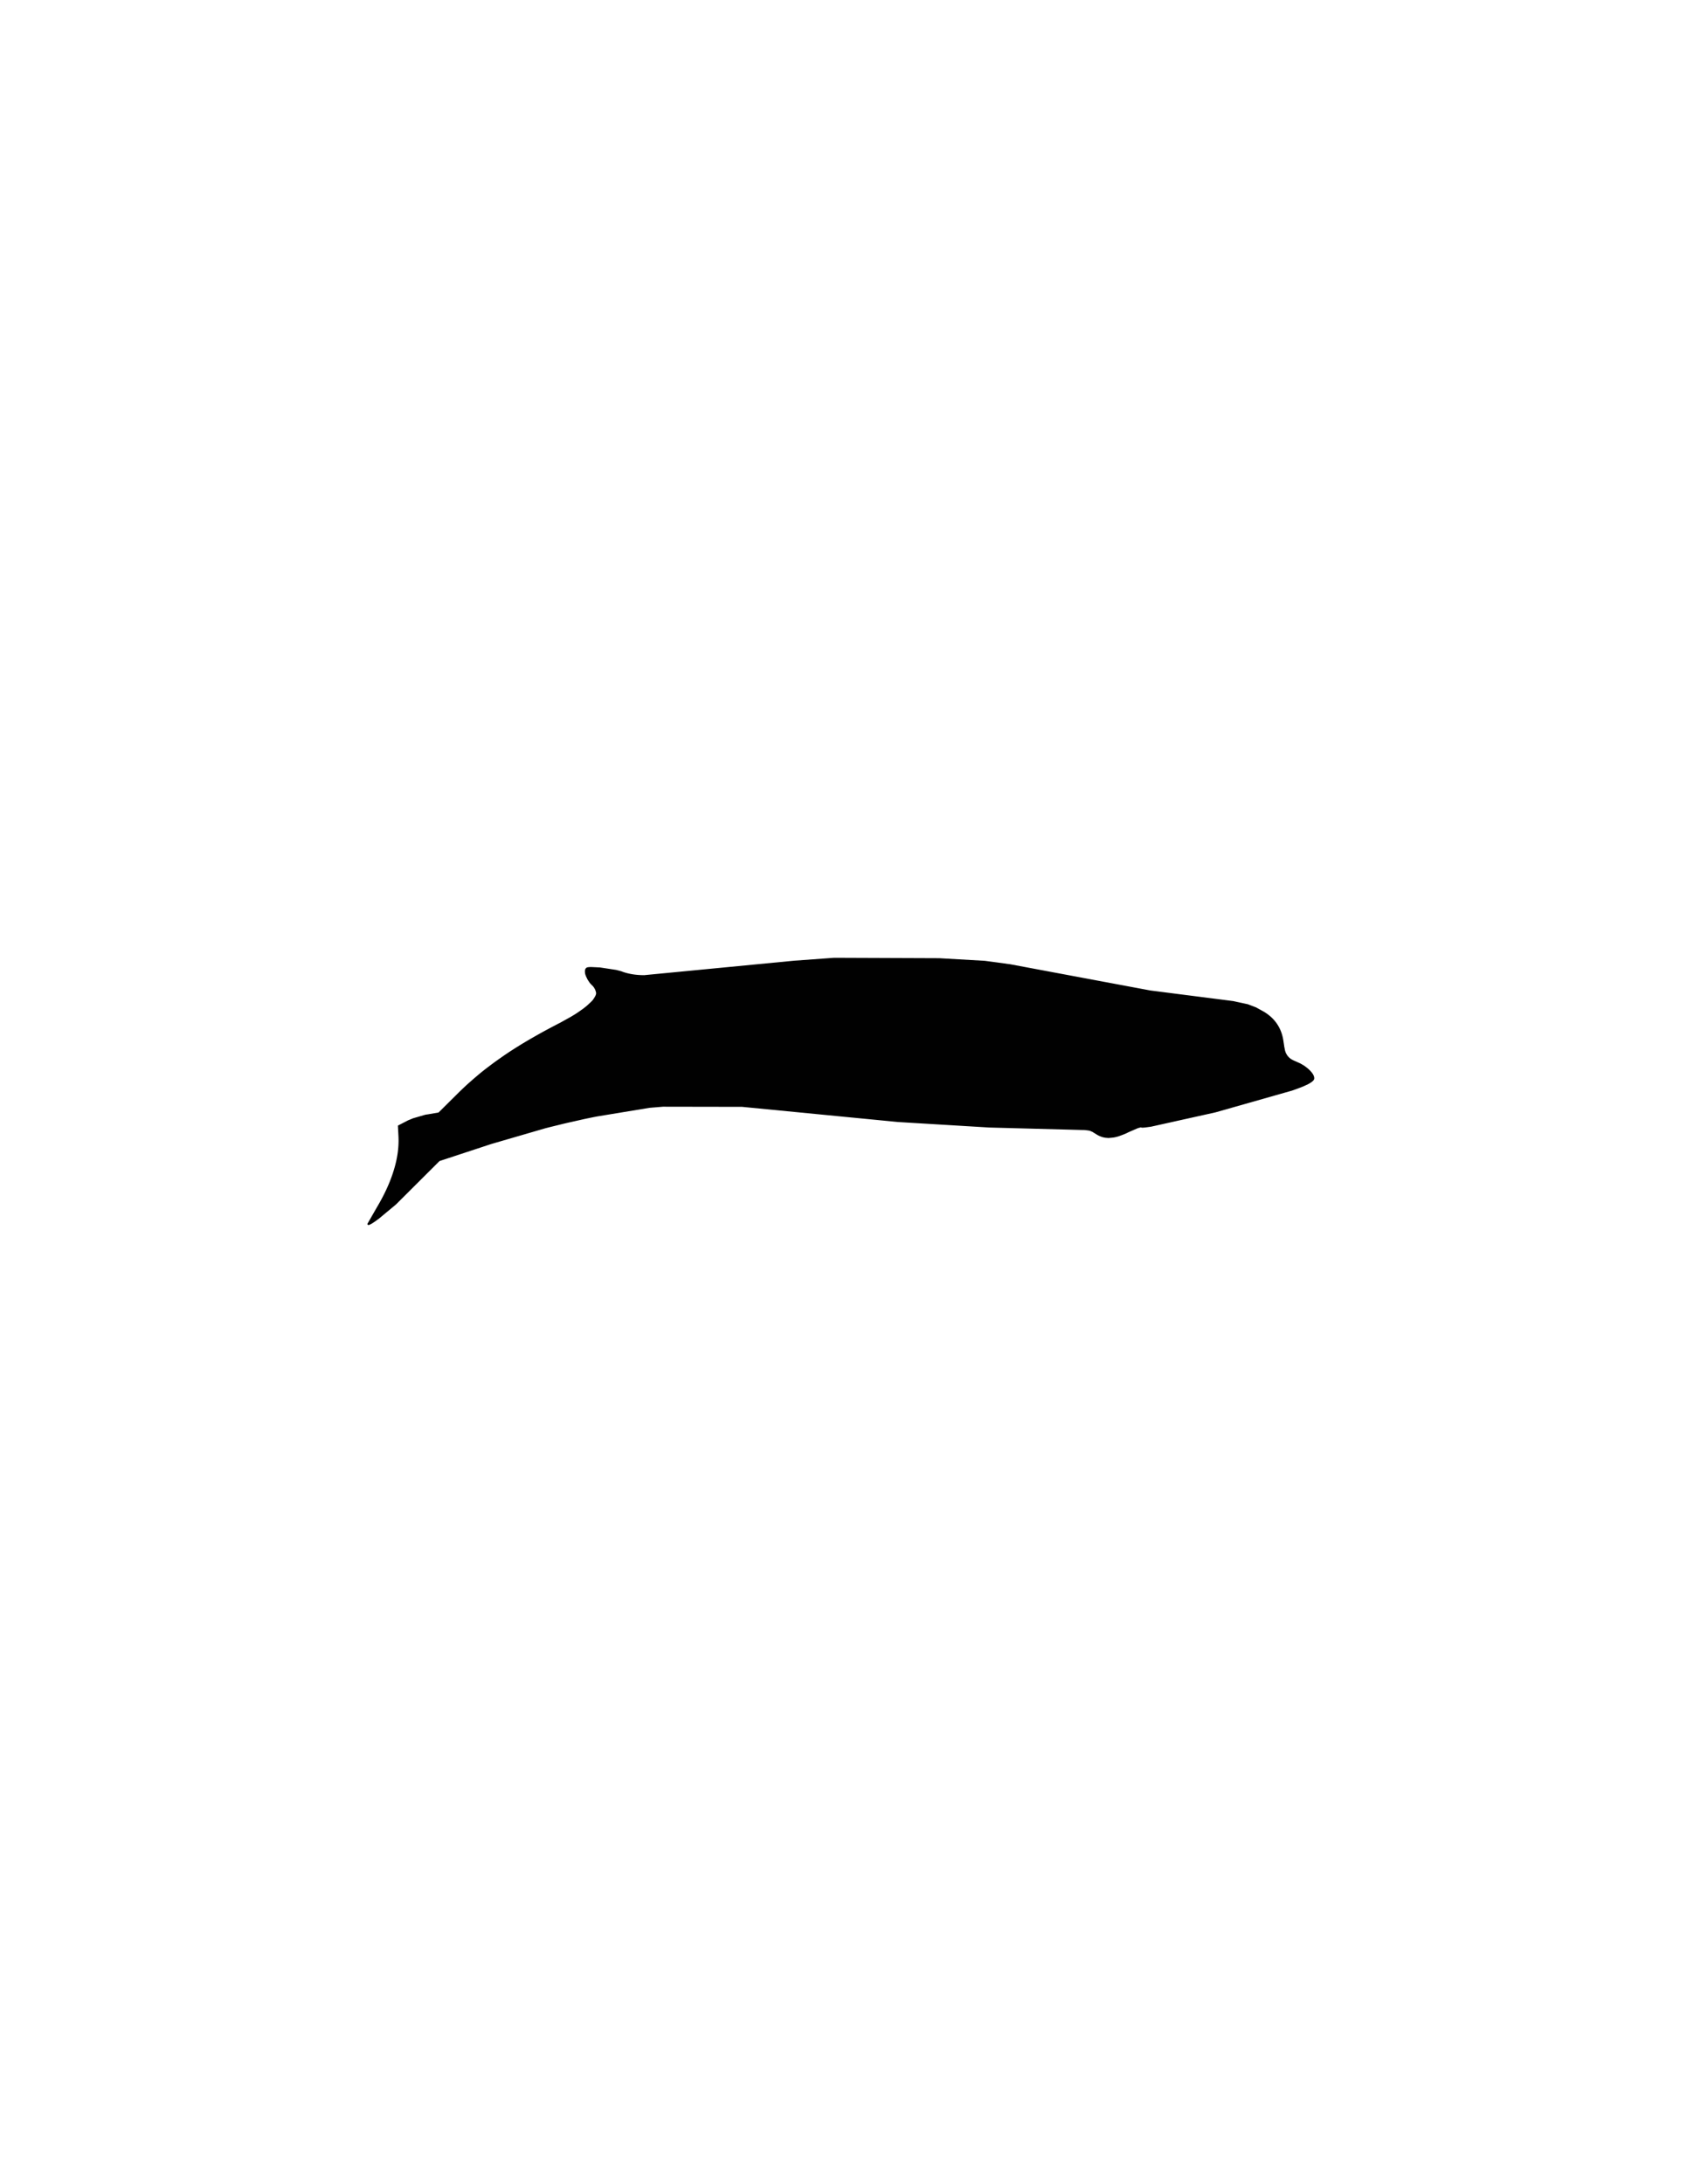 <svg xmlns="http://www.w3.org/2000/svg" xmlns:dc="http://dublincore.org/documents/dcmi-terms/" height="792" version="1.2" viewBox="0 0 612 792" width="612"><path d="M472.399 386c.567.3 1.083.65 1.55 1.05.5.367.934.75 1.301 1.15.366.366.683.75.949 1.149.268.4.434.767.5 1.101.101.333.101.649 0 .95-.133.333-.5.699-1.1 1.1-.3.2-.667.417-1.1.65-.434.199-.934.433-1.5.699-.533.233-1.167.483-1.9.75-.7.267-1.483.551-2.35.851l-27.801 7.899-23.399 5.2-1.851.25c-.533.066-.949.101-1.25.101-.267 0-.433-.034-.5-.101h-.1c-.066 0-.184.033-.35.101-.233.033-.567.133-1 .3l-3.101 1.35c-.633.334-1.267.617-1.899.851-.601.233-1.184.449-1.75.649-.567.167-1.117.3-1.65.4-.5.066-1 .116-1.5.149l-.4.051-1.199-.101c-.4-.066-.783-.149-1.15-.25-.4-.133-.816-.3-1.25-.5-.4-.2-.8-.434-1.2-.7l-.75-.449a1.734 1.734 0 0 0-.7-.351 2.203 2.203 0 0 0-.75-.3 8.187 8.187 0 0 0-1-.15c-.399-.066-.85-.1-1.35-.1l-33.95-.9-33.149-2-56.551-5.5-28.699-.049-4.851.4-19.149 3.15c-1.533.301-3.084.617-4.65.95l-4.65 1.05c-1.533.334-3.083.7-4.649 1.101-1.533.366-3.083.75-4.65 1.149l-19.6 5.7-18.851 6.2-15.8 15.75-6.2 5.15c-.467.333-.899.649-1.3.949l-1.05.7c-.6.367-1.05.584-1.35.65h-.101a1.696 1.696 0 0 1-.25-.101c-.066-.066-.1-.166-.1-.3v-.05l3.3-5.75c2.867-4.8 4.95-9.35 6.25-13.65 1.333-4.3 1.9-8.416 1.7-12.35l-.2-3.85 3.3-1.7c.3-.167.634-.316 1-.45l1.2-.5 3.95-1.15a5.99 5.99 0 0 1 1.25-.25l4.05-.699 6.35-6.301a130.54 130.54 0 0 1 3.801-3.649c1.333-1.2 2.649-2.351 3.949-3.45a82.178 82.178 0 0 1 4.15-3.3 105.19 105.19 0 0 1 4.4-3.2c1.5-1.066 3.066-2.116 4.699-3.15a152.215 152.215 0 0 1 5.15-3.149 252.56 252.56 0 0 1 5.55-3.15 345.893 345.893 0 0 1 6.15-3.25l3.7-2.05a72.445 72.445 0 0 0 1.649-1 29.582 29.582 0 0 0 1.5-1c.467-.333.917-.65 1.351-.95.433-.333.833-.649 1.199-.95.4-.333.75-.649 1.051-.949.333-.301.633-.584.899-.851s.483-.533.65-.8c.2-.3.366-.566.5-.8.3-.5.45-.934.45-1.3 0-.2-.033-.384-.101-.551a2.129 2.129 0 0 0-.2-.6 1.668 1.668 0 0 0-.3-.6 1.912 1.912 0 0 0-.399-.601 2.207 2.207 0 0 0-.45-.5c-.3-.3-.583-.6-.851-.899a29.056 29.056 0 0 0-.699-1.051c-.2-.366-.384-.733-.551-1.1a8.26 8.26 0 0 1-.399-1.05 4.834 4.834 0 0 1-.101-.95c0-.3.033-.55.101-.75.1-.233.233-.417.399-.55.167-.134.434-.217.801-.25.267-.033.6-.05 1-.05l3.149.149 5.9.9 1.35.35c.4.101.75.217 1.05.351 2.301.8 4.884 1.199 7.75 1.199l54.45-5.25 14.45-1.05 38.15.15 16.55.95 9.2 1.25 50.8 9.5 30.1 3.85 5.3 1.15 3 1.149 2.801 1.55c4.166 2.5 6.55 6.167 7.149 11 .101.601.184 1.15.25 1.65.101.467.184.9.25 1.3.101.367.217.717.351 1.05.166.301.333.584.5.851.366.5.833.95 1.399 1.35.3.167.65.351 1.05.55.4.167.817.351 1.25.551l.9.399c.27.137.537.286.803.453z" fill="#010101" fill-rule="evenodd"/></svg>